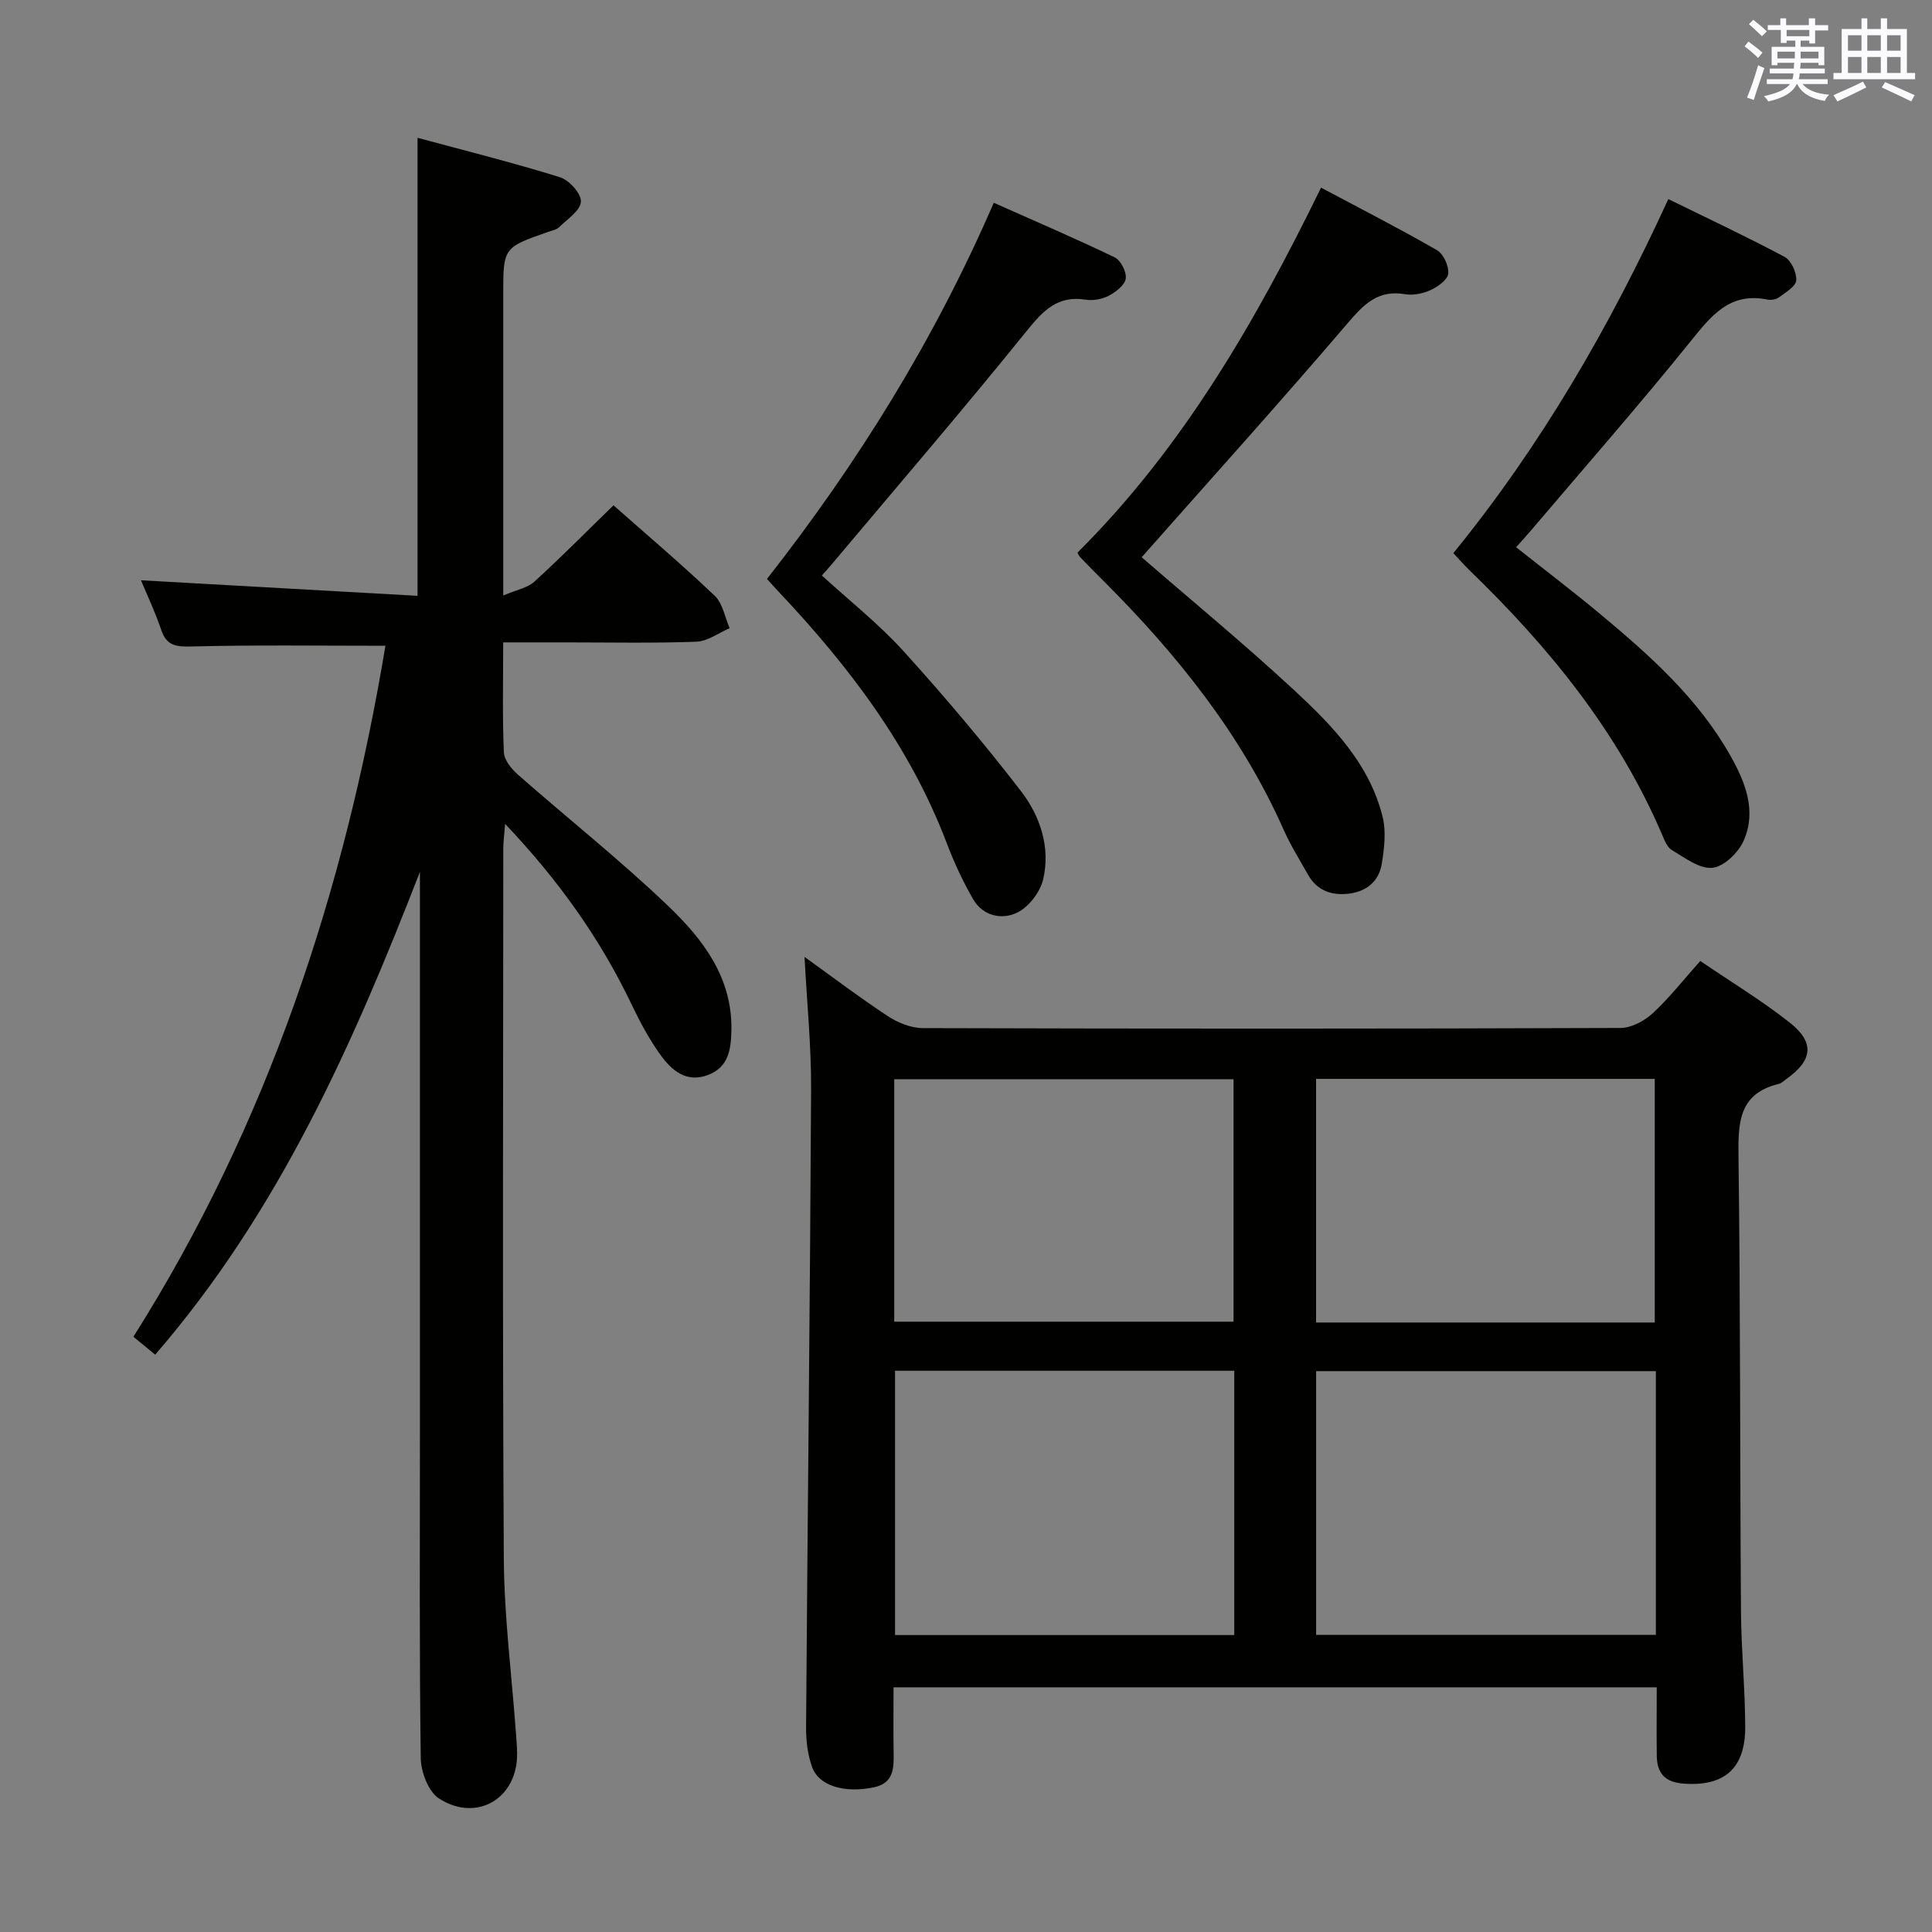 <svg enable-background="new 0 0 400 400" viewBox="0 0 400 400" xmlns="http://www.w3.org/2000/svg"><rect x="0" y="0" width="400" height="400" fill="#808080" stroke="none"/><g fill="#010100"><path d="m352.03 198.96c6.53 4.45 12.81 8.25 18.52 12.76 5.2 4.1 4.74 7.79-.61 11.61-.54.39-1.06.93-1.67 1.08-8.38 2.04-8.42 8.14-8.33 15.2.4 31.32.29 62.65.51 93.97.05 7.98.85 15.95.88 23.93.04 8.7-4.41 12.43-12.86 11.76-3.77-.3-5.4-2.17-5.45-5.7-.06-4.64-.01-9.28-.01-14.23-52.72 0-105.1 0-158.01 0 0 4.56-.06 9.01.02 13.46.06 3.32.03 6.42-4.2 7.27-5.97 1.2-11.25-.28-12.67-4.2-.94-2.57-1.28-5.49-1.26-8.26.31-43.97.82-87.94 1.04-131.91.05-9.09-.87-18.18-1.36-27.58 5.67 4.07 11.34 8.37 17.26 12.27 2.07 1.36 4.79 2.46 7.21 2.47 48.16.14 96.32.15 144.47-.03 2.26-.01 4.94-1.46 6.68-3.05 3.41-3.15 6.28-6.85 9.84-10.82zm-96.49 84.84c-23.58 0-46.92 0-70.23 0v54.72h70.23c0-18.35 0-36.4 0-54.72zm87.29.08c-23.79 0-47.15 0-70.34 0v54.6h70.34c0-18.32 0-36.28 0-54.6zm-157.69-10.24h70.25c0-16.97 0-33.65 0-50.2-23.67 0-46.89 0-70.25 0zm157.46.17c0-17.15 0-33.82 0-50.44-23.62 0-46.84 0-70.12 0v50.44z"/><path d="m104.18 133c0 8.14-.18 15.46.14 22.76.07 1.6 1.58 3.46 2.93 4.64 10.37 9.12 21.22 17.72 31.18 27.26 7.09 6.8 13.18 14.71 13 25.52-.07 4.01-.53 7.81-4.95 9.42-4.46 1.63-7.46-1.05-9.73-4.19-2.32-3.21-4.22-6.77-5.94-10.36-6.5-13.62-15.09-25.73-26.23-37.47-.18 2.38-.38 3.74-.38 5.1-.02 48.99-.18 97.99.11 146.98.07 12.1 1.65 24.19 2.52 36.29.1 1.33.21 2.66.23 3.99.18 9.31-8.27 14.5-16.18 9.41-2.2-1.42-3.73-5.5-3.77-8.38-.3-22.33-.17-44.66-.17-66.99 0-38.82 0-77.65 0-116.47-13.83 35.61-29.16 70.3-54.81 99.96-1.45-1.19-2.79-2.3-4.51-3.71 27.82-44.04 43.71-92.25 52.18-143.06-13.44 0-26.72-.19-39.98.14-3.25.08-5.3-.02-6.45-3.45-1.25-3.71-2.95-7.27-4.18-10.25 19.07 1.07 38.05 2.14 57.26 3.22 0-32.14 0-63.02 0-94.83 9.89 2.68 19.77 5.14 29.48 8.16 1.91.59 4.43 3.4 4.34 5.06-.09 1.84-2.8 3.6-4.49 5.27-.55.54-1.49.71-2.27.98-9.32 3.26-9.32 3.26-9.32 12.98v55.49 6.82c2.75-1.18 5.02-1.56 6.44-2.86 5.53-5.04 10.79-10.37 16.39-15.81 6.87 6.08 14.1 12.21 20.96 18.73 1.66 1.58 2.09 4.44 3.09 6.71-2.29.98-4.56 2.71-6.88 2.8-8.99.33-17.99.14-26.99.14-4.16 0-8.29 0-13.02 0z"/><path d="m236.37 115.37c10.06 8.73 21.11 17.83 31.59 27.54 7.92 7.35 15.58 15.23 18.3 26.22.75 3.05.34 6.54-.18 9.72-.59 3.63-3.17 5.75-6.88 6.18-3.61.42-6.58-.69-8.43-4-1.7-3.04-3.57-6.01-4.98-9.19-8.78-19.79-22.06-36.3-37.22-51.47-1.65-1.65-3.29-3.31-4.91-4.98-.22-.23-.35-.56-.59-.97 21.76-21.63 36.86-47.77 50.44-75.57 8.05 4.29 16.13 8.42 23.98 12.93 1.35.78 2.49 3.26 2.36 4.84-.1 1.26-2.12 2.72-3.6 3.41-1.59.74-3.64 1.17-5.34.88-5.58-.96-8.5 2.03-11.87 5.98-13.93 16.3-28.3 32.23-42.67 48.48z"/><path d="m300.9 114.52c18.15-22.28 32.35-46.8 44.51-73.3 8.2 4.02 16.25 7.79 24.08 11.97 1.36.73 2.51 3.25 2.4 4.86-.08 1.25-2.19 2.47-3.55 3.5-.59.44-1.64.63-2.38.48-7.85-1.62-11.68 3.36-16 8.71-10.64 13.2-21.83 25.95-32.81 38.88-.96 1.13-1.96 2.22-3.25 3.68 5.98 4.74 11.88 9.22 17.56 13.96 10.24 8.54 20.16 17.41 26.82 29.23 3.08 5.47 5.44 11.38 2.75 17.52-1.08 2.48-4.09 5.41-6.48 5.66-2.67.28-5.73-2.09-8.41-3.67-1-.59-1.56-2.13-2.08-3.33-9.15-21.33-23.5-38.85-40.02-54.8-1.06-1.05-2.03-2.18-3.14-3.35z"/><path d="m158.8 119.86c18.75-23.94 34.61-49.39 46.95-77.88 8.53 3.8 16.87 7.37 25.04 11.31 1.25.6 2.48 3.02 2.28 4.38s-2.04 2.79-3.49 3.55c-1.39.73-3.27 1.07-4.82.82-5.77-.9-8.75 2.21-12.14 6.41-13.16 16.31-26.83 32.21-40.32 48.26-.63.75-1.29 1.47-2.14 2.44 5.76 5.27 11.78 10.02 16.87 15.63 8.46 9.33 16.61 18.98 24.31 28.96 4 5.18 6.2 11.67 4.63 18.34-.62 2.62-2.95 5.66-5.32 6.84-3.19 1.59-7.15.76-9.19-2.78-2.14-3.71-3.96-7.66-5.49-11.68-7.6-19.99-20.25-36.56-34.74-51.93-.8-.82-1.54-1.69-2.43-2.67z"/></g><path d="m361.2 9.6.8-1c.9.7 1.9 1.4 2.9 2.3l-.9 1.1c-1-1-2-1.8-2.8-2.4zm.5 10.6c.9-2.1 1.6-4.3 2.3-6.7.4.2.8.4 1.3.6-.7 2.1-1.5 4.3-2.2 6.6zm.4-15.2.9-.9c1 .8 2 1.6 2.8 2.4l-1 1c-.9-.9-1.8-1.7-2.7-2.5zm12.5-1.2h1.2v1.4h2.7v1.1h-2.7v2.7h-1.2v-.6h-1.8v1.3h4.9v3.8h-1.2v-.5h-3.7c0 .4-.1.9-.1 1.2h5.1v1h-5.2c0 .5-.1.9-.2 1.2h6v1h-5.2c1.1 1.3 2.9 2 5.5 2.2-.4.4-.7.8-.9 1.3-2.9-.5-4.8-1.6-5.7-3.5h-.1c-.8 1.7-2.7 2.9-5.9 3.6-.2-.4-.6-.8-.9-1.1 2.8-.6 4.6-1.4 5.4-2.5h-4.8v-1h5.3c.1-.3.2-.7.2-1.2h-4.9v-1h5c0-.4 0-.8.1-1.2h-3.5v.5h-1.2v-3.8h4.9v-1.3h-1.8v.5h-1.2v-2.7h-2.7v-1h2.6v-1.4h1.2v1.4h4.7v-1.4zm-6.6 8.3h3.6c0-.4 0-.9 0-1.4h-3.6zm1.9-4.6h4.7v-1.3h-4.7zm6.6 3.2h-3.7v1.4h3.7z" fill="#fbfafc"/><path d="m385.3 3.8h1.3v2.2h2.8v-2.2h1.3v2.2h4.1v9.1h1.7v1.3h-16.9v-1.3h1.7v-9.1h4.1v-2.2zm.4 13.1.7 1.2c-1.8.9-3.8 1.9-6 2.9-.2-.4-.5-.8-.8-1.3 2.3-1 4.3-1.9 6.1-2.8zm-3.1-6.4h2.8v-3.2h-2.8zm0 4.6h2.8v-3.3h-2.8zm4-4.6h2.8v-3.2h-2.8zm0 4.6h2.8v-3.3h-2.8zm3.7 1.9c2.1.9 4.1 1.8 6.1 2.7l-.7 1.3c-2.2-1.1-4.2-2-6.1-2.9zm3.2-9.7h-2.8v3.2h2.8zm-2.8 7.8h2.8v-3.3h-2.8z" fill="#fbfafc"/></svg>